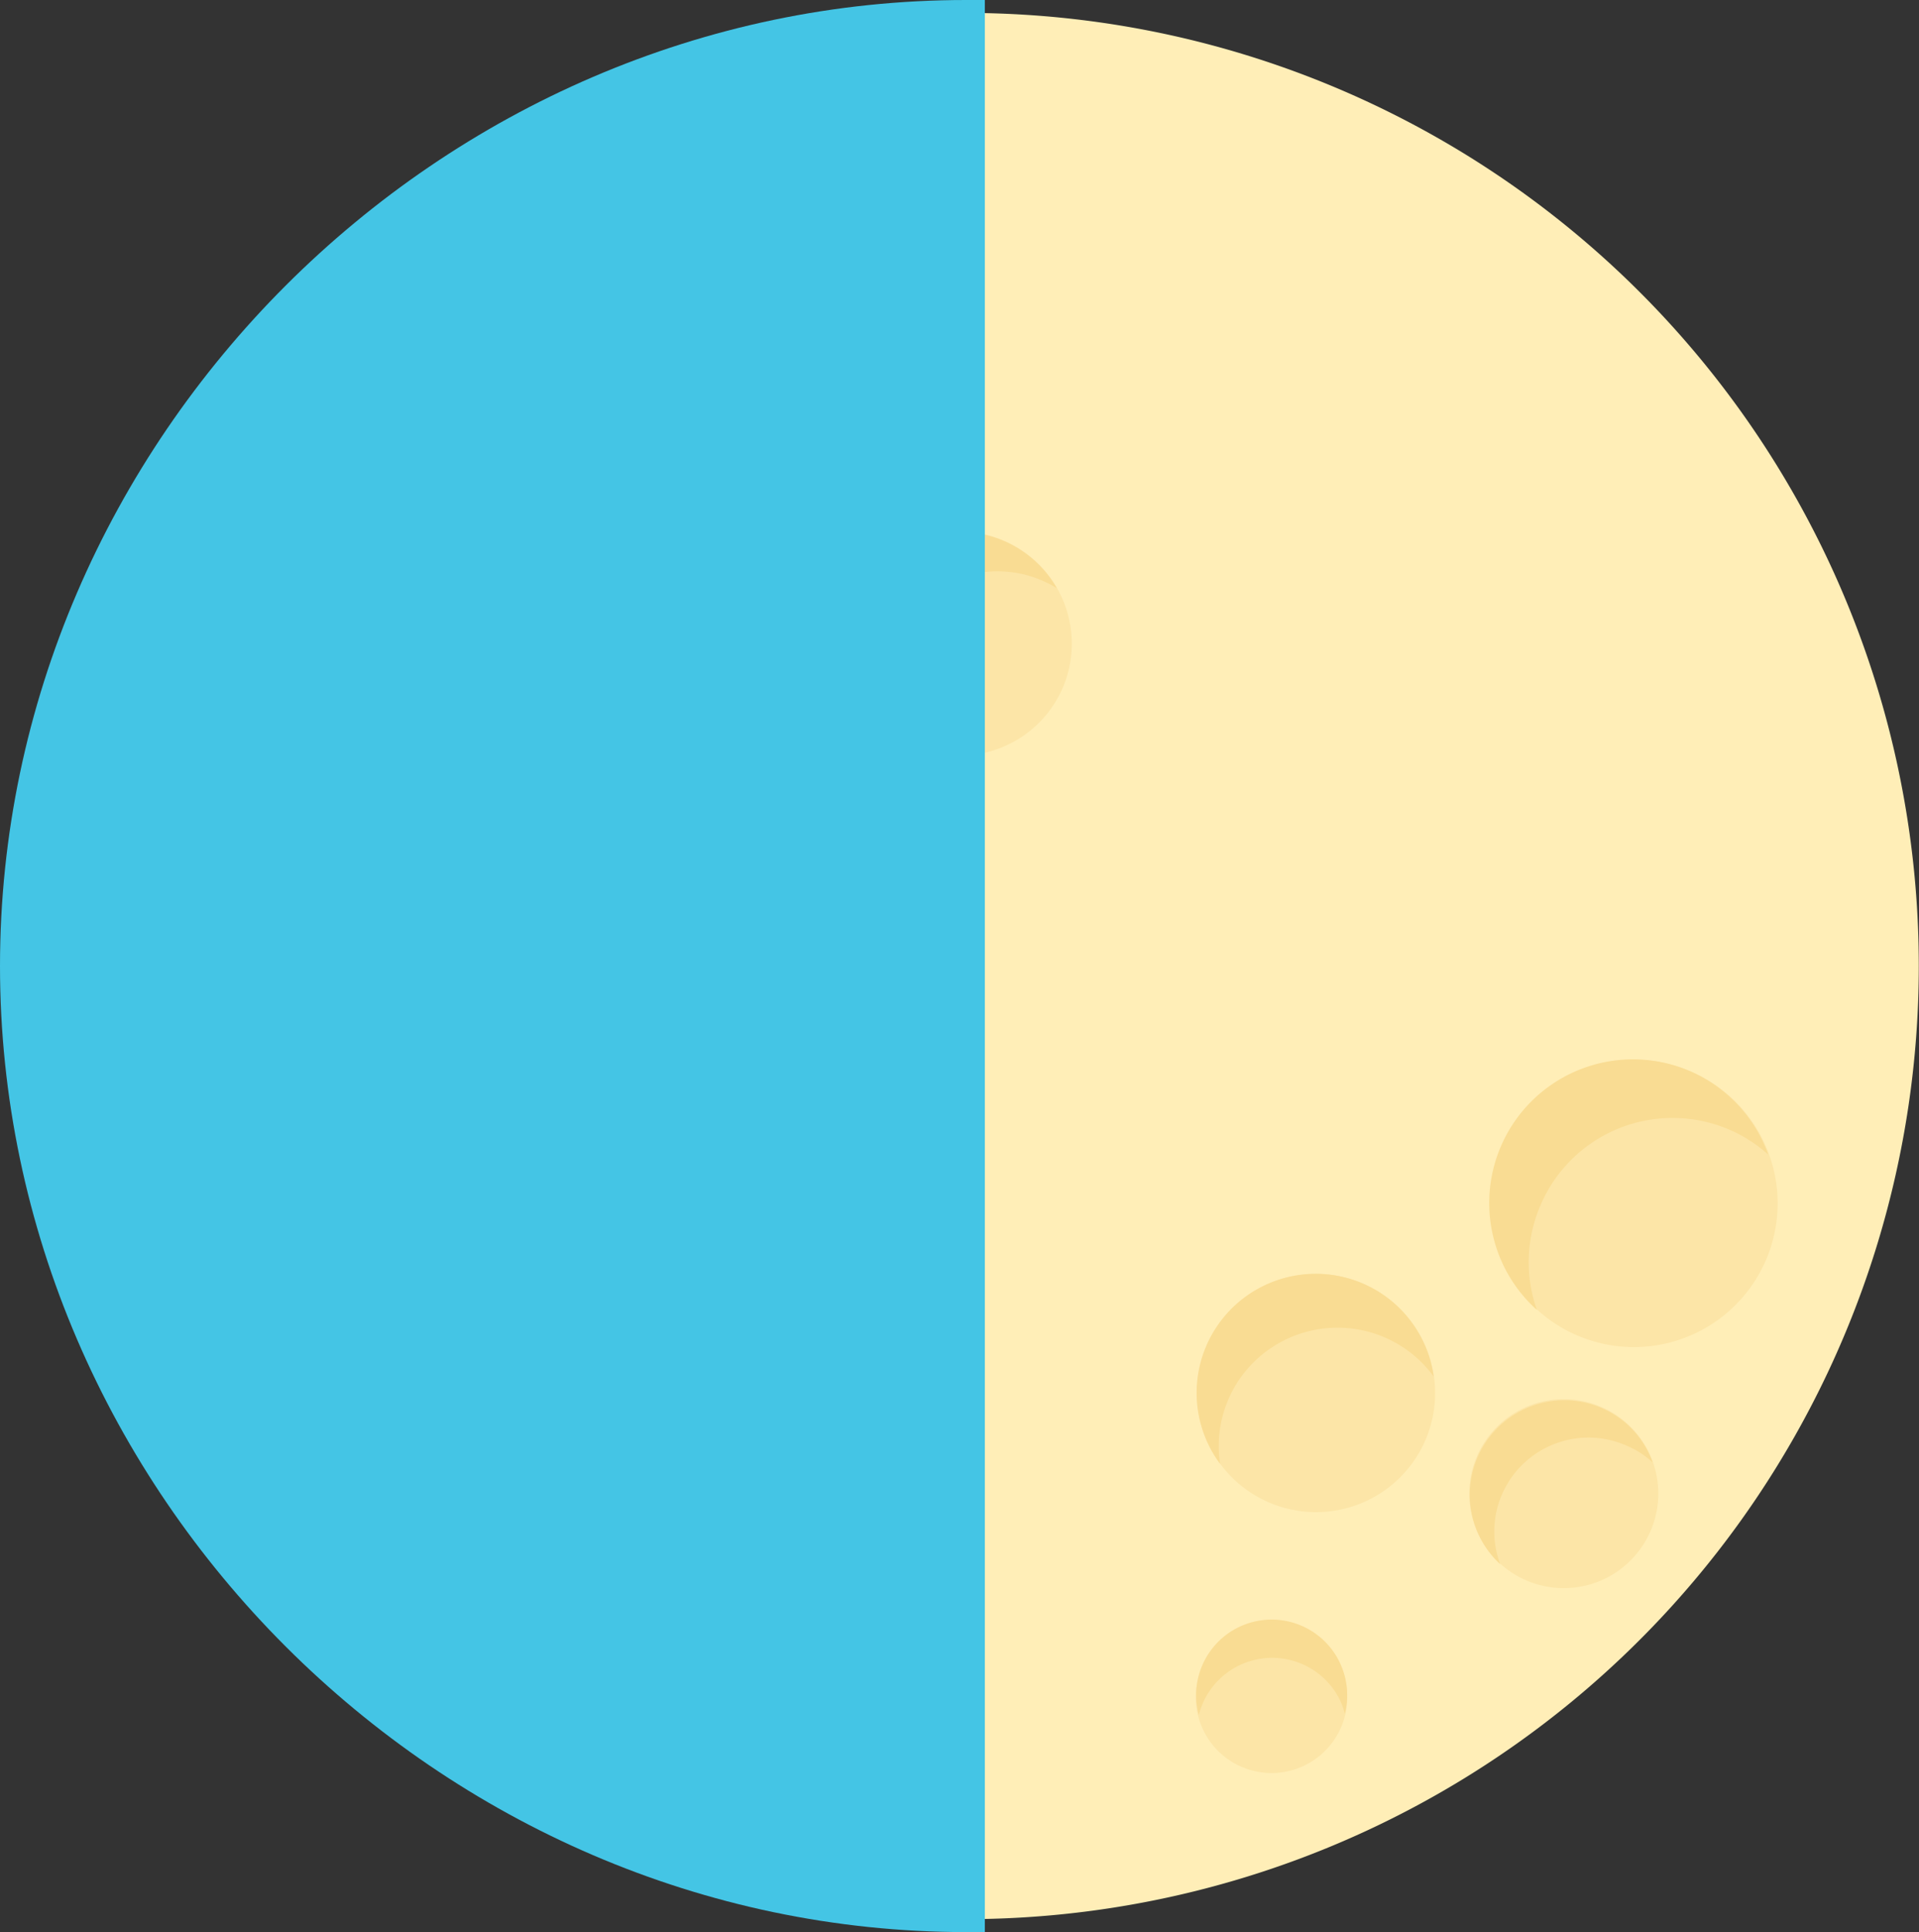 <svg xmlns="http://www.w3.org/2000/svg" viewBox="0 0 92.01 92.64"><rect x="0" y="0" width="92.01" height="92.64" fill="#333333" stroke="none"/><defs><style>.cls-1{fill:#ffeeb7;}.cls-2{fill:#fce5a7;}.cls-3{fill:#f9dc93;}.cls-4{fill:#44c5e5;}</style></defs><title>Asset 4</title><g id="Layer_2" data-name="Layer 2"><g id="OBJECTS"><path class="cls-1" d="M92,46.32A45.7,45.7,0,1,1,46.32.62,45.69,45.69,0,0,1,92,46.32Z"/><path class="cls-2" d="M33.52,21.36a8.48,8.48,0,1,1-8.47-8.47A8.48,8.48,0,0,1,33.52,21.36Z"/><path class="cls-3" d="M20,23.59a8.48,8.48,0,0,1,11.21-8,8.47,8.47,0,1,0-8.92,13.81A8.47,8.47,0,0,1,20,23.59Z"/><path class="cls-2" d="M47.22,12.89a4.46,4.46,0,1,1-4.45-4.46A4.46,4.46,0,0,1,47.22,12.89Z"/><path class="cls-3" d="M40.12,14.06A4.46,4.46,0,0,1,44.58,9.6,4.58,4.58,0,0,1,46,9.84a4.46,4.46,0,1,0-4.69,7.27A4.44,4.44,0,0,1,40.12,14.06Z"/><path class="cls-2" d="M17.88,38a4.74,4.74,0,1,1-3.55-5.69A4.74,4.74,0,0,1,17.88,38Z"/><path class="cls-3" d="M10.25,37.48a4.73,4.73,0,0,1,5.68-3.55,4.9,4.9,0,0,1,1.43.59,4.73,4.73,0,1,0-6.59,6.4A4.68,4.68,0,0,1,10.25,37.48Z"/><path class="cls-2" d="M38.12,45.47a7.28,7.28,0,1,1-5.46-8.74A7.28,7.28,0,0,1,38.12,45.47Z"/><path class="cls-3" d="M26.39,44.72a7.27,7.27,0,0,1,8.73-5.45,7.39,7.39,0,0,1,2.2.9A7.28,7.28,0,1,0,27.18,50,7.24,7.24,0,0,1,26.39,44.72Z"/><path class="cls-2" d="M51.25,32.08a5.37,5.37,0,1,1-4-6.45A5.38,5.38,0,0,1,51.25,32.08Z"/><path class="cls-3" d="M42.59,31.53a5.39,5.39,0,0,1,6.45-4,5.6,5.6,0,0,1,1.63.67,5.38,5.38,0,1,0-7.49,7.26A5.39,5.39,0,0,1,42.59,31.53Z"/><path class="cls-2" d="M20.08,57.7a5.37,5.37,0,1,1-4-6.45A5.38,5.38,0,0,1,20.08,57.7Z"/><path class="cls-3" d="M11.42,57.15a5.37,5.37,0,0,1,8.07-3.36A5.37,5.37,0,1,0,12,61.05,5.35,5.35,0,0,1,11.42,57.15Z"/><path class="cls-2" d="M63,84.39a3.63,3.63,0,1,1,1-5A3.63,3.63,0,0,1,63,84.39Z"/><path class="cls-3" d="M59,80.09a3.62,3.62,0,0,1,5,1,3.35,3.35,0,0,1,.48,1.08,3.62,3.62,0,1,0-7,.06A3.62,3.62,0,0,1,59,80.09Z"/><path class="cls-2" d="M67.79,70.05a5.71,5.71,0,1,1-1.44-7.95A5.71,5.71,0,0,1,67.79,70.05Z"/><path class="cls-3" d="M59.45,66.1A5.71,5.71,0,0,1,68.74,66,5.71,5.71,0,1,0,58.5,70.19,5.67,5.67,0,0,1,59.45,66.1Z"/><path class="cls-2" d="M79.12,73.45a4.53,4.53,0,1,1-2.37-6A4.52,4.52,0,0,1,79.12,73.45Z"/><path class="cls-3" d="M72,71.69a4.52,4.52,0,0,1,6-2.37,4.33,4.33,0,0,1,1.24.8,4.48,4.48,0,0,0-2.47-2.62A4.53,4.53,0,0,0,71.93,75,4.47,4.47,0,0,1,72,71.69Z"/><path class="cls-2" d="M84.67,60.42a6.89,6.89,0,1,1-3.61-9.05A6.88,6.88,0,0,1,84.67,60.42Z"/><path class="cls-3" d="M73.88,57.75a6.88,6.88,0,0,1,9-3.6,6.77,6.77,0,0,1,1.9,1.21,6.89,6.89,0,1,0-11.09,7.45A6.88,6.88,0,0,1,73.88,57.75Z"/><path class="cls-4" d="M47.22,0h-.9C21.08,0,0,21.08,0,46.32S21.08,92.64,46.32,92.64h.9Z"/></g></g></svg>
